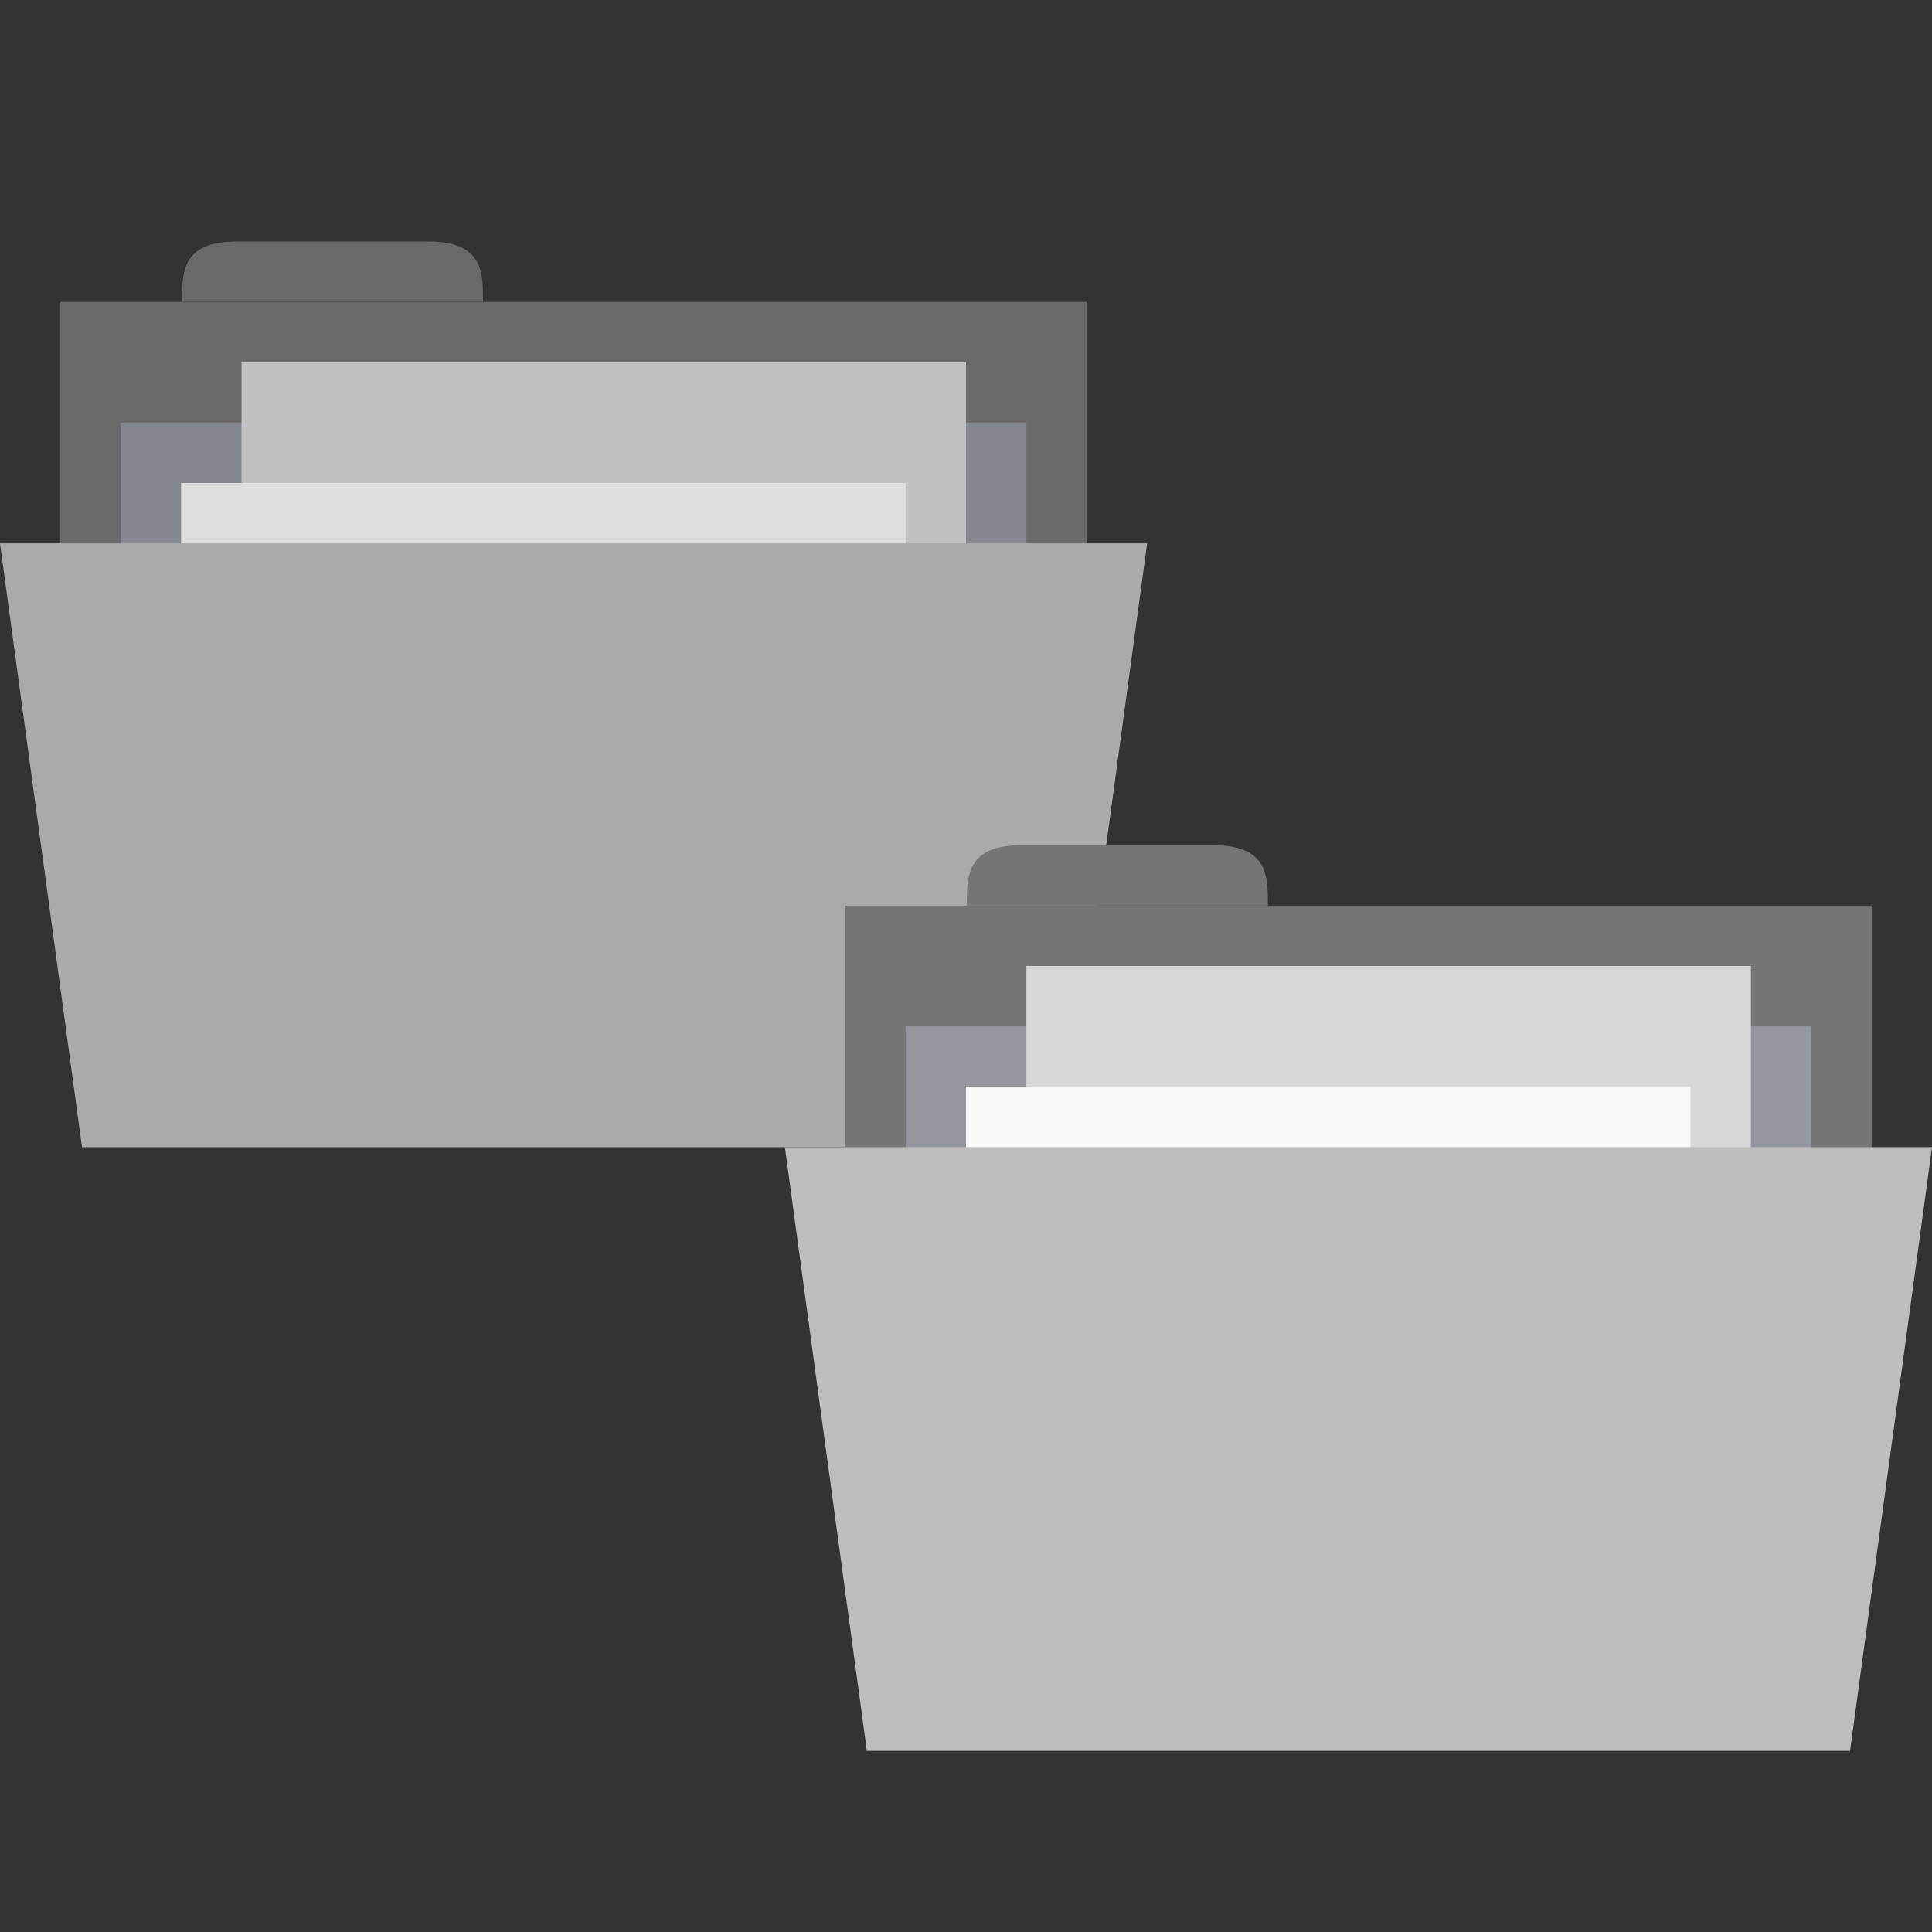 <svg xmlns="http://www.w3.org/2000/svg" viewBox="0 0 256 256">
 <rect x="0" y="0" width="256" height="256" fill="#333333" stroke="none"/>
 <path d="m 8 40 136 0 0 56 -136 0 z m 0 0" style="fill:#757575;fill-opacity:1;stroke:none;fill-rule:nonzero"/>
 <path d="m 24.11 40 c 0 -4 0 -8 7.25 -8 l 25.391 0 c 7.25 0 7.25 4 7.25 8 z m 0 0" style="fill:#757575;fill-opacity:1;stroke:none;fill-rule:nonzero"/>
 <path d="m 16 56 120 0 0 24 -120 0 z m 0 0" style="fill:#94979e;fill-opacity:1;stroke:none;fill-rule:nonzero"/>
 <path d="m 32 48 96 0 0 72 -96 0 z m 0 0" style="fill:#d7d7d9;fill-opacity:1;stroke:none;fill-rule:nonzero"/>
 <path d="m 24 64 96 0 0 72 -96 0 z m 0 0" style="fill:#f8f8f8;fill-opacity:1;stroke:none;fill-rule:nonzero"/>
 <path d="m 0 72 152 0 -10.859 80 -130.28 0 z m 0 0" style="fill:#bdbdbd;fill-opacity:1;stroke:none;fill-rule:nonzero"/>
 <path d="m 31.25 32 c -7.25 0 -7.25 4 -7.25 8 l -16 0 0 32 l -8 0 10.75 80 l 130.5 0 4.25 -32 22.5 0 c 0 -4 0 -8 -7.25 -8 l -14.25 0 5.5 -40 -8 0 0 -32 -80 0 c 0 -4 0 -8 -7.25 -8 z m 0 0" style="fill:#000;fill-opacity:0.102;stroke:none;fill-rule:nonzero"/>
 <path d="m 112 120 136 0 0 56 -136 0 z m 0 0" style="fill:#757575;fill-opacity:1;stroke:none;fill-rule:nonzero"/>
 <path d="m 128.11 120 c 0 -4 0 -8 7.25 -8 l 25.391 0 c 7.25 0 7.25 4 7.25 8 z m 0 0" style="fill:#757575;fill-opacity:1;stroke:none;fill-rule:nonzero"/>
 <path d="m 120 136 120 0 0 24 -120 0 z m 0 0" style="fill:#94979e;fill-opacity:1;stroke:none;fill-rule:nonzero"/>
 <path d="m 136 128 96 0 0 72 -96 0 z m 0 0" style="fill:#d7d7d9;fill-opacity:1;stroke:none;fill-rule:nonzero"/>
 <path d="m 128 144 96 0 0 72 -96 0 z m 0 0" style="fill:#f8f8f8;fill-opacity:1;stroke:none;fill-rule:nonzero"/>
 <path d="m 104 152 152 0 -10.859 80 -130.28 0 z m 0 0" style="fill:#bdbdbd;fill-opacity:1;stroke:none;fill-rule:nonzero"/>
</svg>
